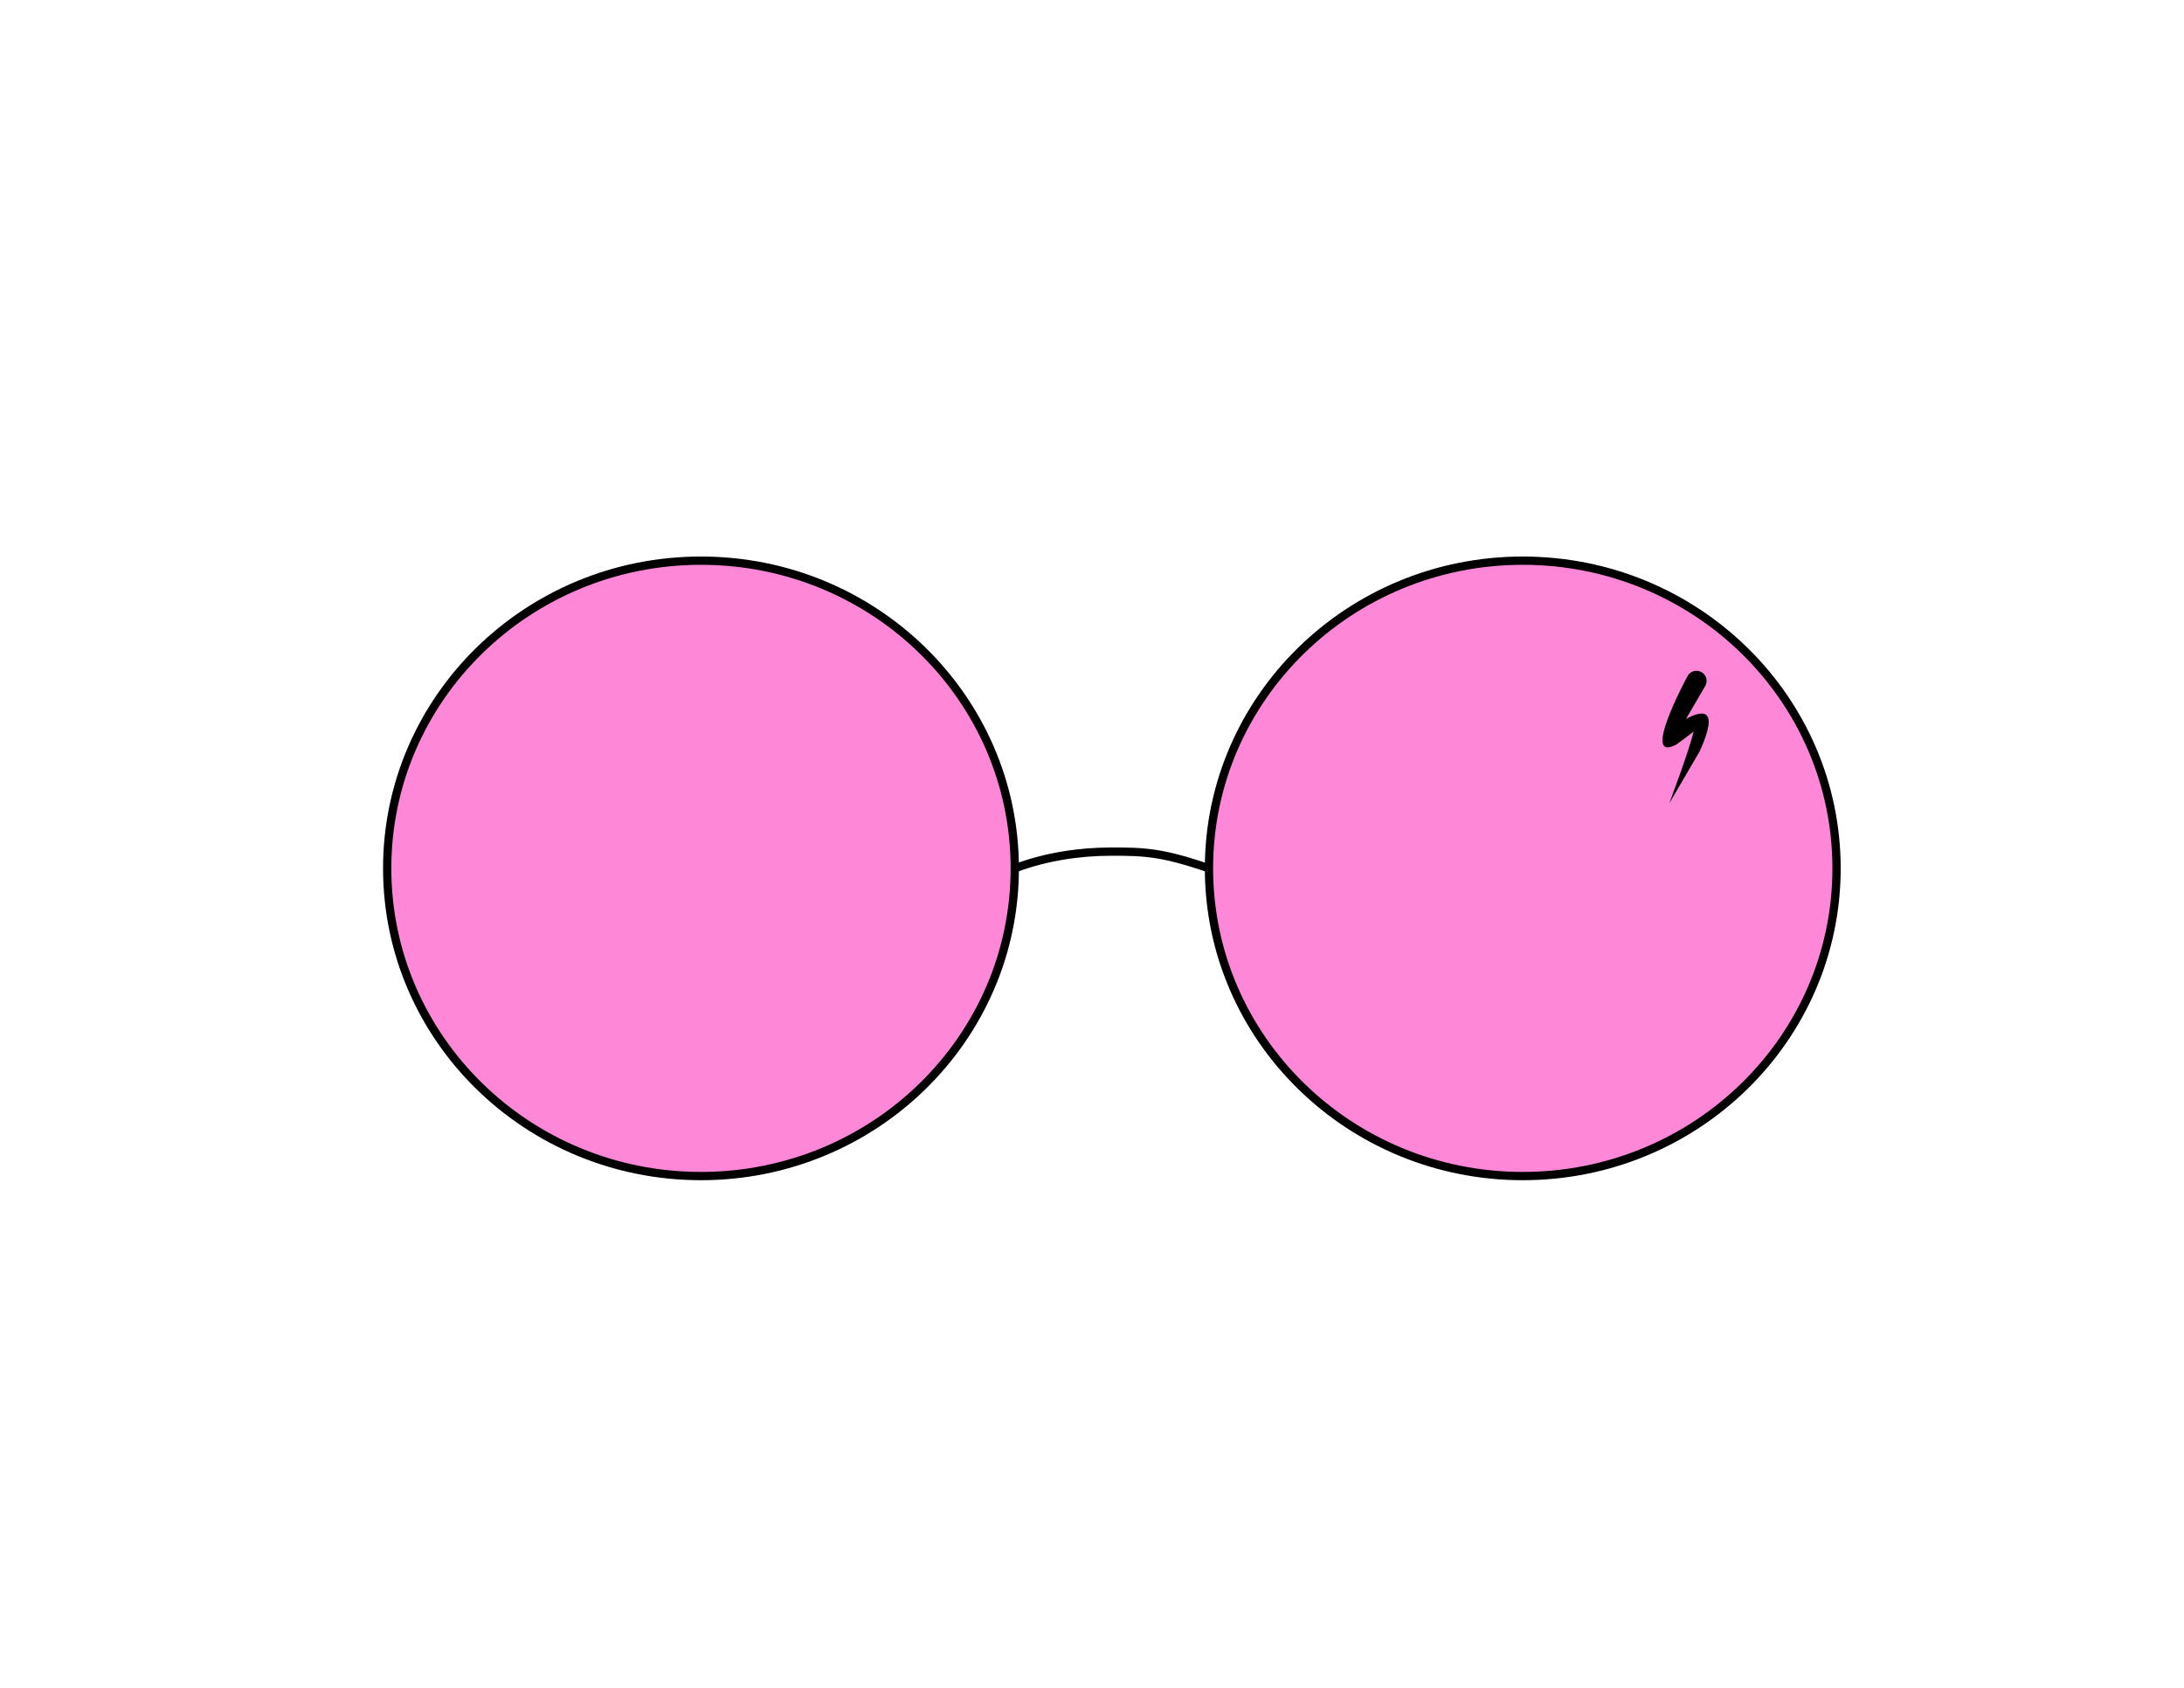 <?xml version="1.0" encoding="UTF-8"?>
<!DOCTYPE svg PUBLIC "-//W3C//DTD SVG 1.1//EN" "http://www.w3.org/Graphics/SVG/1.1/DTD/svg11.dtd">
<!-- Creator: CorelDRAW 2021.5 (Evaluation Version) -->
<svg xmlns="http://www.w3.org/2000/svg" xml:space="preserve" width="100%" height="100%" version="1.1" style="shape-rendering:geometricPrecision; text-rendering:geometricPrecision; image-rendering:optimizeQuality; fill-rule:evenodd; clip-rule:evenodd"
viewBox="0 0 11000 8500"
 xmlns:xlink="http://www.w3.org/1999/xlink"
 xmlns:xodm="http://www.corel.com/coreldraw/odm/2003">
 <defs>
  <style type="text/css">
   <![CDATA[
    .str0 {stroke:black;stroke-width:41.67;stroke-miterlimit:2.613}
    .fil1 {fill:none}
    .fil2 {fill:black}
    .fil0 {fill:#FF87D7}
   ]]>
  </style>
 </defs>
 <g id="Layer_x0020_1">
  <ellipse class="fil0 str0" cx="3530.58" cy="4373.11" rx="1580.43" ry="1549.59"/>
  <ellipse class="fil0 str0" cx="7669.6" cy="4373.11" rx="1580.43" ry="1549.59"/>
  <path class="fil1 str0" d="M5111 4373.11c152.6,-57.91 323.26,-84.32 484.89,-84.32 164.43,0 254.2,1.72 493.28,84.32"/>
  <g id="_3121657213312">
   <path class="fil2" d="M8588.76 3454.61c-67.32,116.04 -85.22,145.57 -97.1,166.02 79.83,-43.21 171.45,-62.69 68.79,163.6l-153.09 261.73c0,-0.01 97.55,-258.21 123.06,-362.04 -32.11,24.84 -80.96,62.04 -85.94,64.75 -186.17,101.05 51.74,-337.28 55.58,-344.89 14.04,-24.49 45.27,-32.98 69.76,-18.94 24.5,14.04 32.98,45.27 18.94,69.76zm-52.3 193.63c-0.02,-0.86 -0.07,-1.65 -0.16,-2.35 -0.08,0.79 -0.02,1.58 0.16,2.35z"/>
  </g>
  <path class="fil1" d="M8544.41 3429.2c-438.06,764.59 345.81,-349.08 -137.06,616.76"/>
 </g>
</svg>
